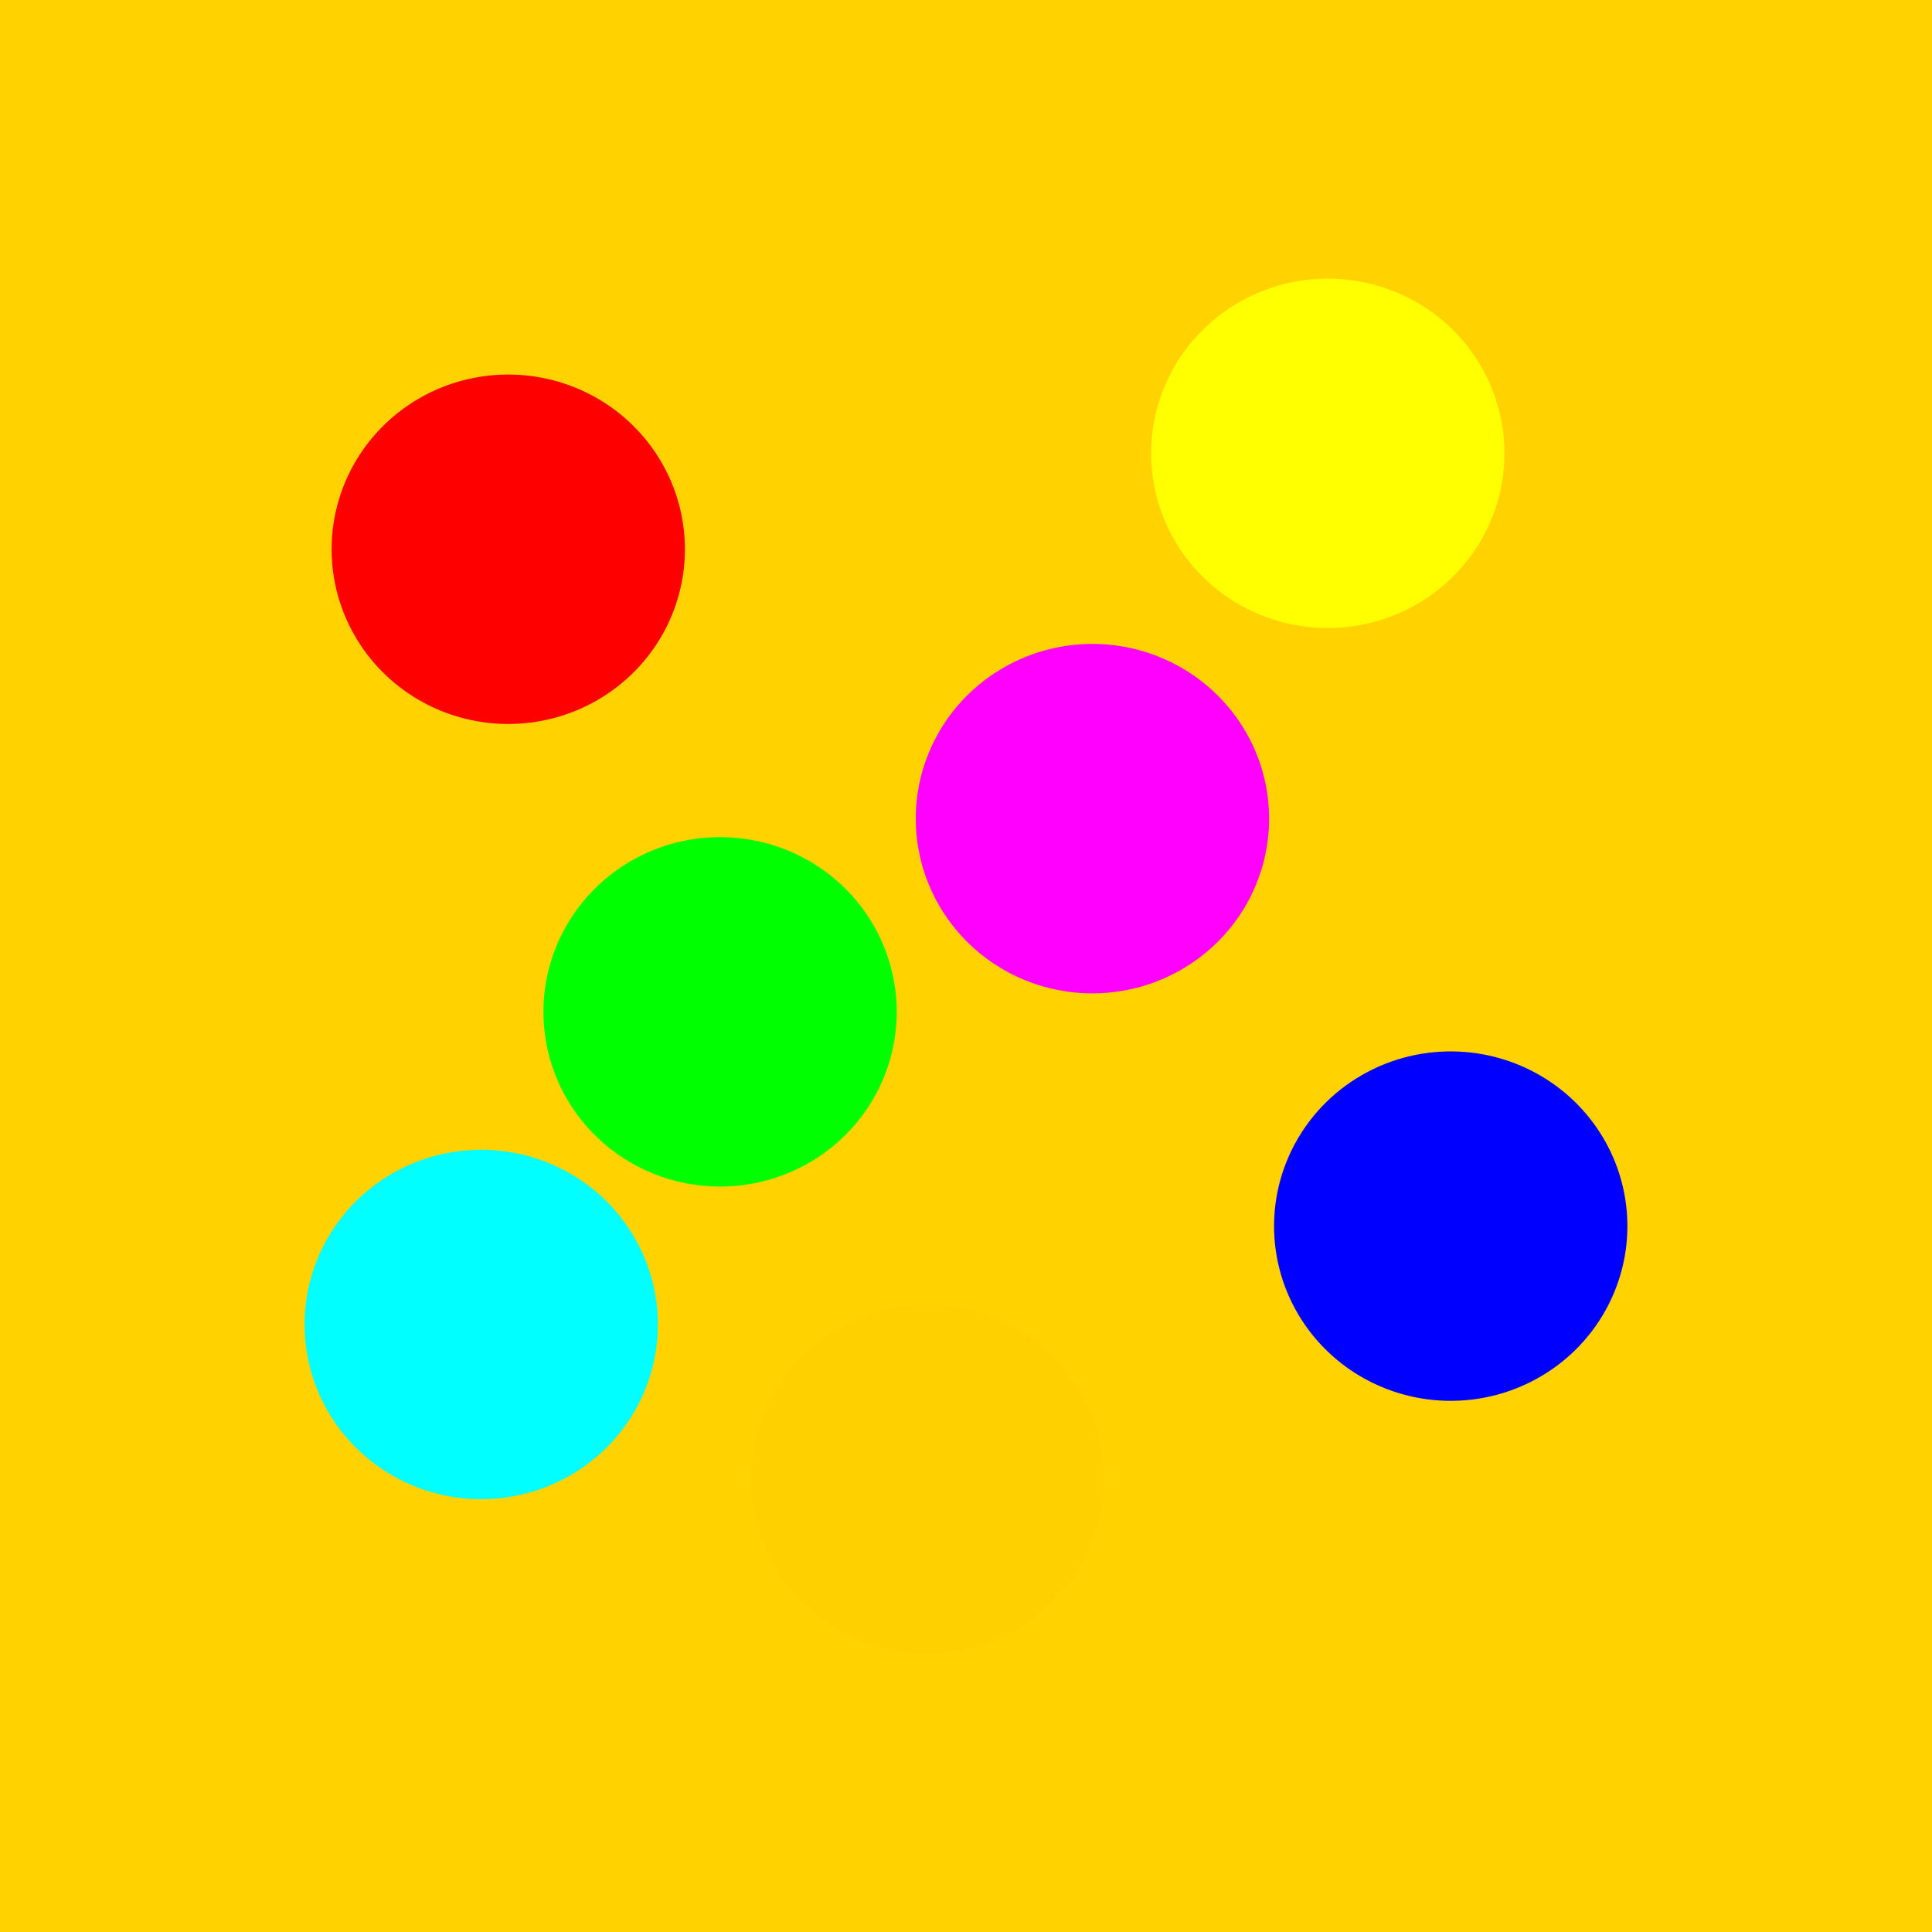 <?xml version="1.0" encoding="UTF-8" standalone="no"?>
<!-- Created with Inkscape (http://www.inkscape.org/) -->

<svg
   xmlns:svg="http://www.w3.org/2000/svg"
   xmlns="http://www.w3.org/2000/svg"
   version="1.0"
   width="55"
   height="55"
   id="svg2">
  <defs
     id="defs5" />
  <rect
     width="55"
     height="55"
     rx="0"
     x="0"
     y="0"
     id="rect2839"
     style="fill:#ffd200;fill-opacity:1;fill-rule:evenodd;stroke:none" />
  <g
     id="g3702">
    <path
       d="m 17.246,13.051 a 2.913,3.03 0 1 1 -5.826,0 2.913,3.03 0 1 1 5.826,0 z"
       transform="matrix(1.208,0,0,1.162,-2.845,0.471)"
       id="path2824"
       style="fill:#ff0000;fill-opacity:1;fill-rule:evenodd;stroke:#ff0000;stroke-width:2.5;stroke-linecap:round;stroke-miterlimit:4;stroke-opacity:1;stroke-dasharray:none" />
    <path
       d="m 17.246,13.051 a 2.913,3.03 0 1 1 -5.826,0 2.913,3.03 0 1 1 5.826,0 z"
       transform="matrix(1.208,0,0,1.162,13.785,8.14)"
       id="path2824-4"
       style="fill:#ff00ff;fill-opacity:1;fill-rule:evenodd;stroke:#ff00ff;stroke-width:2.5;stroke-linecap:round;stroke-miterlimit:4;stroke-opacity:1;stroke-dasharray:none" />
    <path
       d="m 17.246,13.051 a 2.913,3.03 0 1 1 -5.826,0 2.913,3.03 0 1 1 5.826,0 z"
       transform="matrix(1.208,0,0,1.162,3.185,13.64)"
       id="path2824-6"
       style="fill:#00ff00;fill-opacity:1;fill-rule:evenodd;stroke:#00ff00;stroke-width:2.5;stroke-linecap:round;stroke-miterlimit:4;stroke-opacity:1;stroke-dasharray:none" />
    <path
       d="m 17.246,13.051 a 2.913,3.03 0 1 1 -5.826,0 2.913,3.03 0 1 1 5.826,0 z"
       transform="matrix(1.208,0,0,1.162,23.985,19.74)"
       id="path2824-69"
       style="fill:#0000ff;fill-opacity:1;fill-rule:evenodd;stroke:#0000ff;stroke-width:2.5;stroke-linecap:round;stroke-miterlimit:4;stroke-opacity:1;stroke-dasharray:none" />
    <path
       d="m 17.246,13.051 a 2.913,3.03 0 1 1 -5.826,0 2.913,3.03 0 1 1 5.826,0 z"
       transform="matrix(1.208,0,0,1.162,9.085,26.94)"
       id="path2824-7"
       style="fill:#ffd000;fill-opacity:1;fill-rule:evenodd;stroke:#ffd000;stroke-width:2.5;stroke-linecap:round;stroke-miterlimit:4;stroke-opacity:1;stroke-dasharray:none" />
    <path
       d="m 17.246,13.051 a 2.913,3.03 0 1 1 -5.826,0 2.913,3.03 0 1 1 5.826,0 z"
       transform="matrix(1.208,0,0,1.162,20.485,-2.26)"
       id="path2824-5"
       style="fill:#ffff00;fill-opacity:1;fill-rule:evenodd;stroke:#ffff00;stroke-width:2.5;stroke-linecap:round;stroke-miterlimit:4;stroke-opacity:1;stroke-dasharray:none" />
    <path
       d="m 17.246,13.051 a 2.913,3.03 0 1 1 -5.826,0 2.913,3.03 0 1 1 5.826,0 z"
       transform="matrix(1.208,0,0,1.162,-3.615,22.54)"
       id="path2824-54"
       style="fill:#00ffff;fill-opacity:1;fill-rule:evenodd;stroke:#00ffff;stroke-width:2.5;stroke-linecap:round;stroke-miterlimit:4;stroke-opacity:1;stroke-dasharray:none" />
  </g>
</svg>
